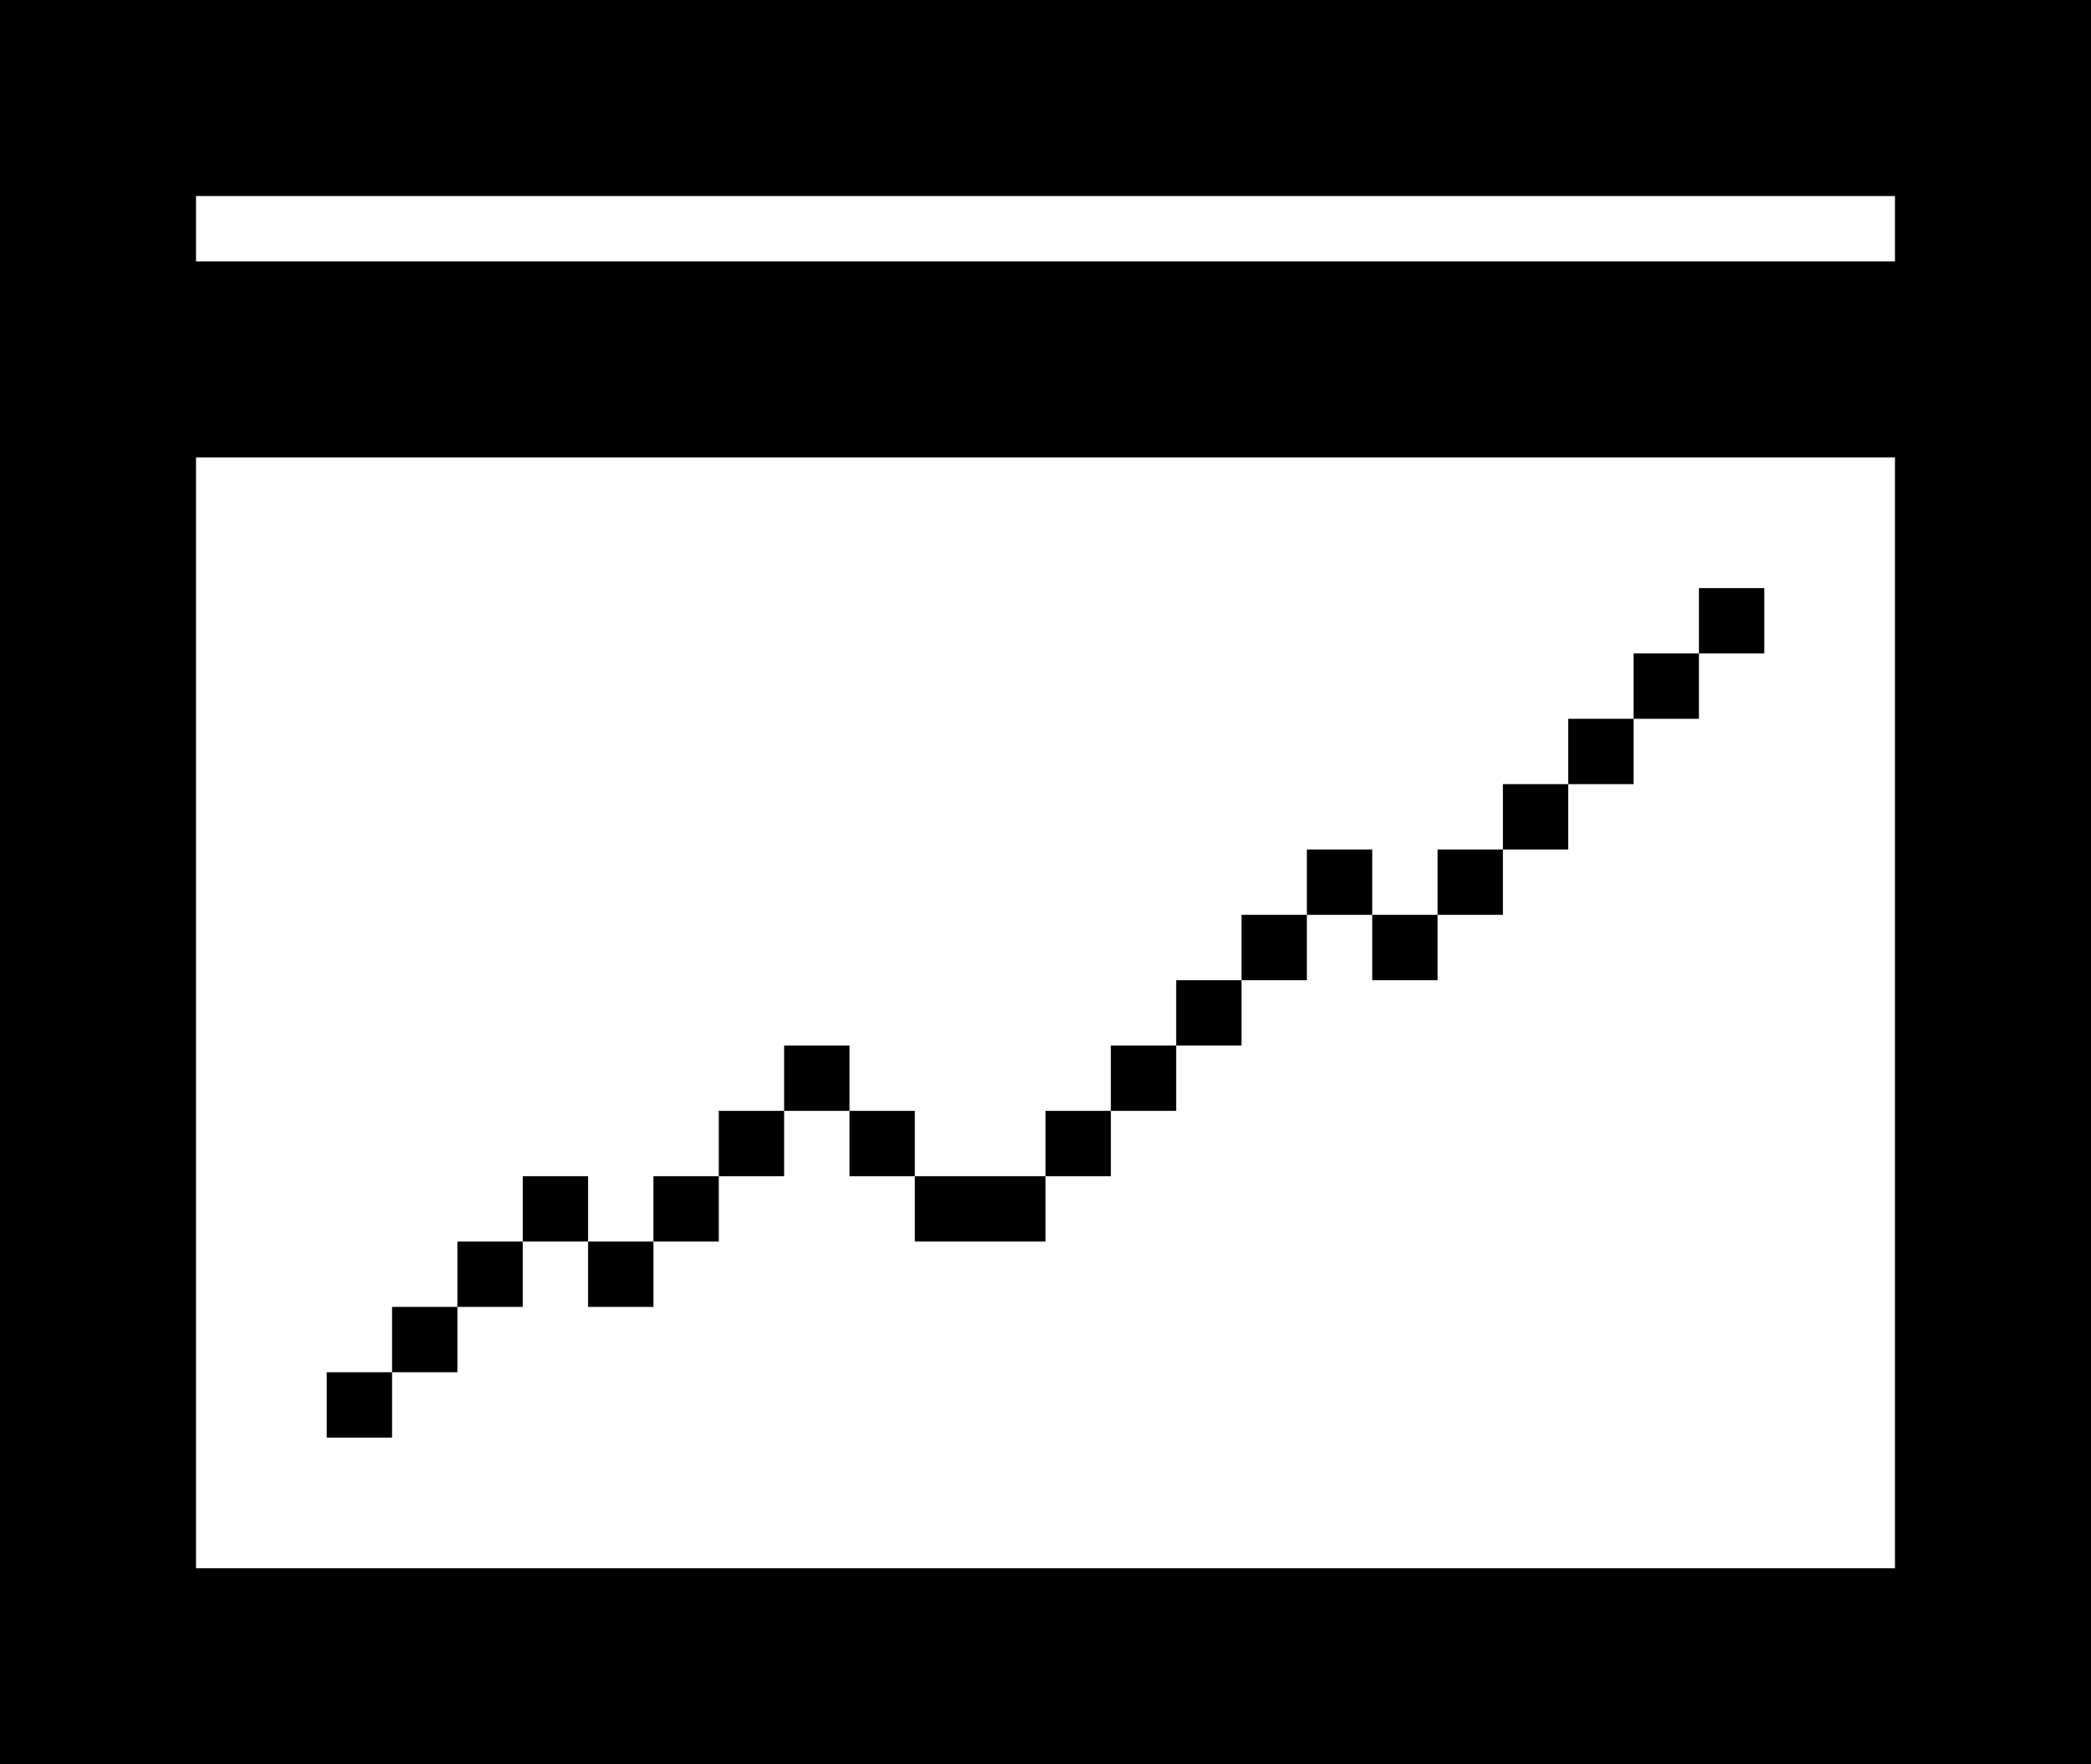 <?xml version="1.0" encoding="utf-8"?>
<!-- Generator: Adobe Illustrator 16.0.0, SVG Export Plug-In . SVG Version: 6.00 Build 0)  -->
<!DOCTYPE svg PUBLIC "-//W3C//DTD SVG 1.1//EN" "http://www.w3.org/Graphics/SVG/1.1/DTD/svg11.dtd">
<svg version="1.1" id="Layer_2" xmlns="http://www.w3.org/2000/svg" xmlns:xlink="http://www.w3.org/1999/xlink" x="0px" y="0px"
	 width="32px" height="27px" viewBox="0 0 32 27" enable-background="new 0 0 32 27" xml:space="preserve">
<g>
	<rect x="3" y="3" fill="none" width="26" height="1"/>
	<path fill="none" d="M3,24h26V7H3V24z M6,21v-1h1v-1h1v-1h1v1h1v-1h1v-1h1v-1h1v1h1v1h2v-1h1v-1h1v-1h1v-1h1v-1h1v1h1v-1h1v-1h1v-1
		h1v-1h1V9h1v1h-1v1h-1v1h-1v1h-1v1h-1v1h-1v-1h-1v1h-1v1h-1v1h-1v1h-1v1h-2v-1h-1v-1h-1v1h-1v1h-1v1H9v-1H8v1H7v1H6v1H5v-1H6z"/>
	<path d="M29,0H3H0v3v1v3v17v3h3h26h3v-3V7V4V3V0H29z M29,24H3V7h26V24z M29,4H3V3h26V4z"/>
	<rect x="5" y="21" width="1" height="1"/>
	<rect x="6" y="20" width="1" height="1"/>
	<rect x="7" y="19" width="1" height="1"/>
	<rect x="8" y="18" width="1" height="1"/>
	<rect x="9" y="19" width="1" height="1"/>
	<rect x="10" y="18" width="1" height="1"/>
	<rect x="11" y="17" width="1" height="1"/>
	<rect x="12" y="16" width="1" height="1"/>
	<rect x="13" y="17" width="1" height="1"/>
	<rect x="14" y="18" width="2" height="1"/>
	<rect x="16" y="17" width="1" height="1"/>
	<rect x="17" y="16" width="1" height="1"/>
	<rect x="18" y="15" width="1" height="1"/>
	<rect x="19" y="14" width="1" height="1"/>
	<rect x="20" y="13" width="1" height="1"/>
	<rect x="21" y="14" width="1" height="1"/>
	<rect x="22" y="13" width="1" height="1"/>
	<rect x="23" y="12" width="1" height="1"/>
	<rect x="24" y="11" width="1" height="1"/>
	<rect x="26" y="9" width="1" height="1"/>
	<rect x="25" y="10" width="1" height="1"/>
</g>
<g>
</g>
<g>
</g>
<g>
</g>
<g>
</g>
<g>
</g>
<g>
</g>
</svg>

